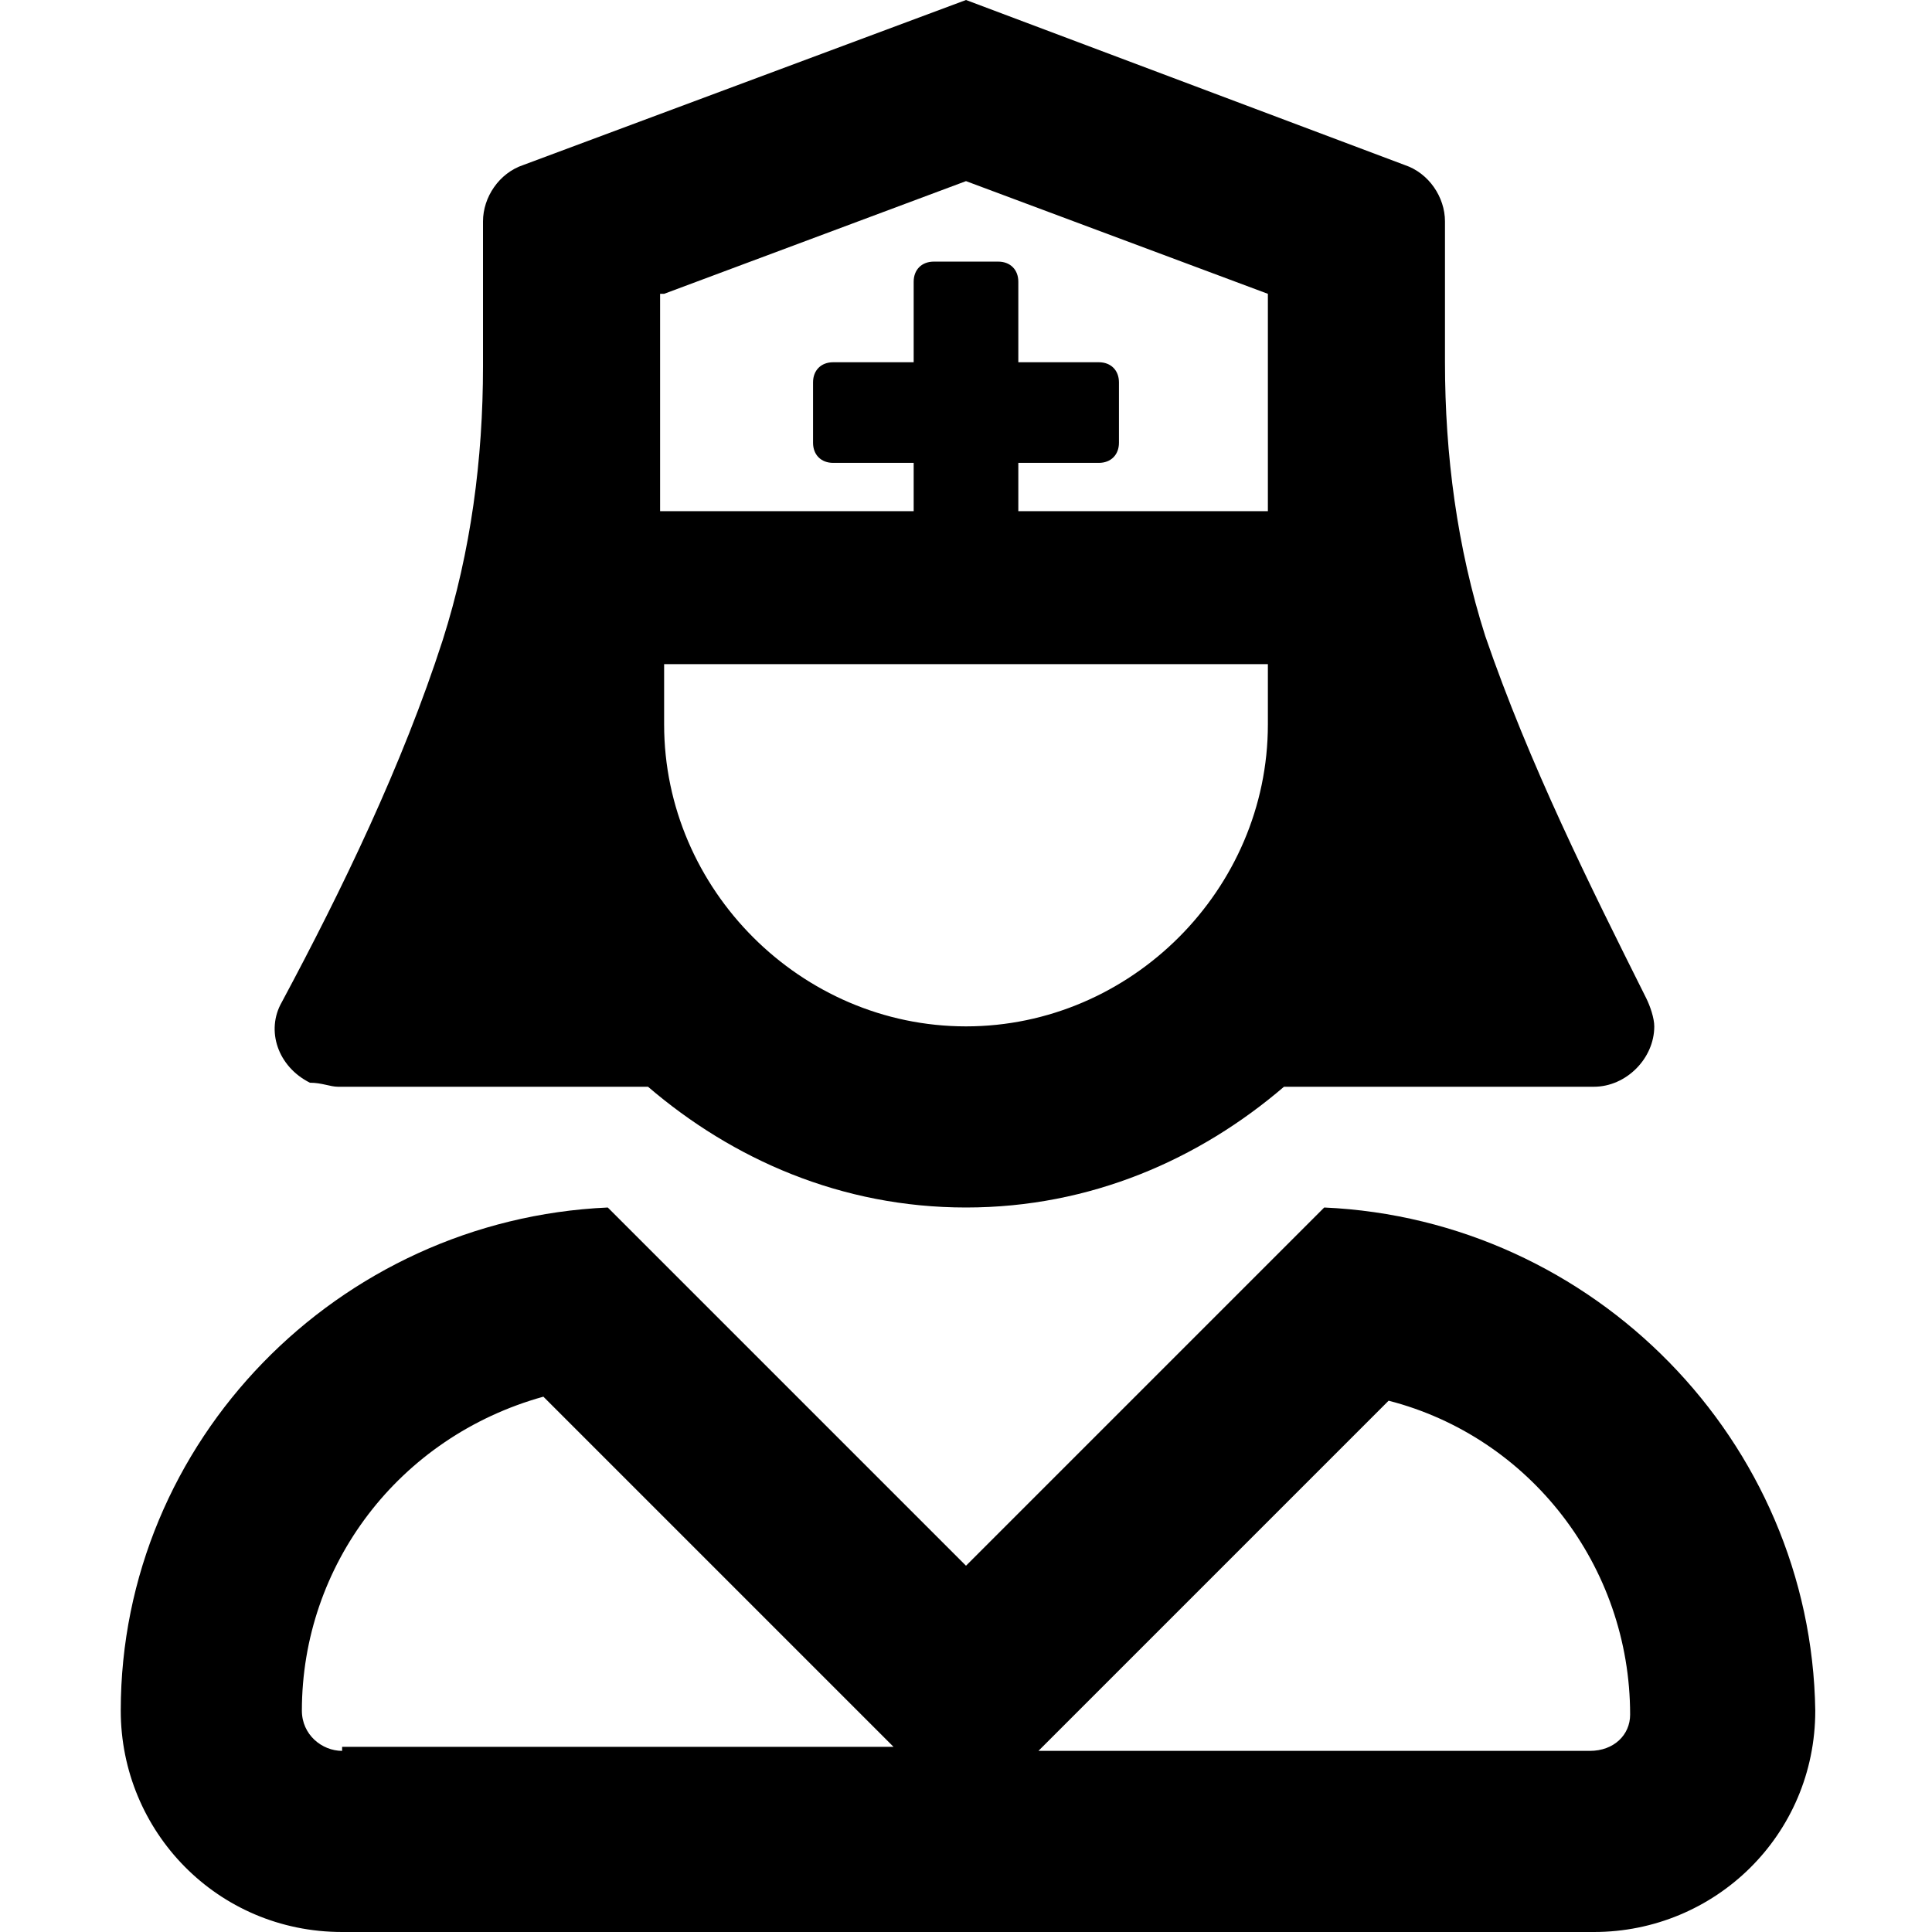 <svg enable-background="new 0 0 48 48" viewBox="0 0 48 48" xmlns="http://www.w3.org/2000/svg"><path d="m32.9 30-8.9 8.9-8.9-8.9c-6.7.3-12.1 5.8-12.1 12.5 0 3 2.4 5.5 5.5 5.5h31.1c3 0 5.5-2.4 5.5-5.5-.1-6.7-5.5-12.2-12.2-12.5zm-24.4 13.5c-.5 0-1-.4-1-1 0-3.6 2.4-6.8 6-7.8l8.7 8.7h-13.7zm31 0h-13.7l8.7-8.7c3.5.9 6 4.1 6 7.8 0 .5-.4.9-1 .9zm-31.1-16.5h7.7c2.1 1.8 4.8 3 7.9 3s5.8-1.2 7.9-3h7.7c.8 0 1.5-.7 1.5-1.5 0-.2-.1-.5-.2-.7-1.4-2.8-2.9-5.8-4-9-.7-2.2-1-4.5-1-6.8v-3.5c0-.6-.4-1.2-1-1.4l-10.9-4.1-11 4.1c-.6.2-1 .8-1 1.4v3.6c0 2.3-.3 4.6-1 6.8-1 3.1-2.5 6.2-4 9-.4.7-.1 1.6.7 2 .3 0 .5.1.7.1zm8.1-19.7 7.5-2.8 7.5 2.8v5.4h-6.2v-1.2h2c.3 0 .5-.2.5-.5v-1.5c0-.3-.2-.5-.5-.5h-2v-2c0-.3-.2-.5-.5-.5h-1.6c-.3 0-.5.2-.5.5v2h-2c-.3 0-.5.2-.5.5v1.5c0 .3.2.5.5.5h2v1.2h-6.3v-5.4zm0 9.2h15v1.5c0 4.1-3.4 7.5-7.5 7.5s-7.5-3.4-7.5-7.5z"/></svg>
